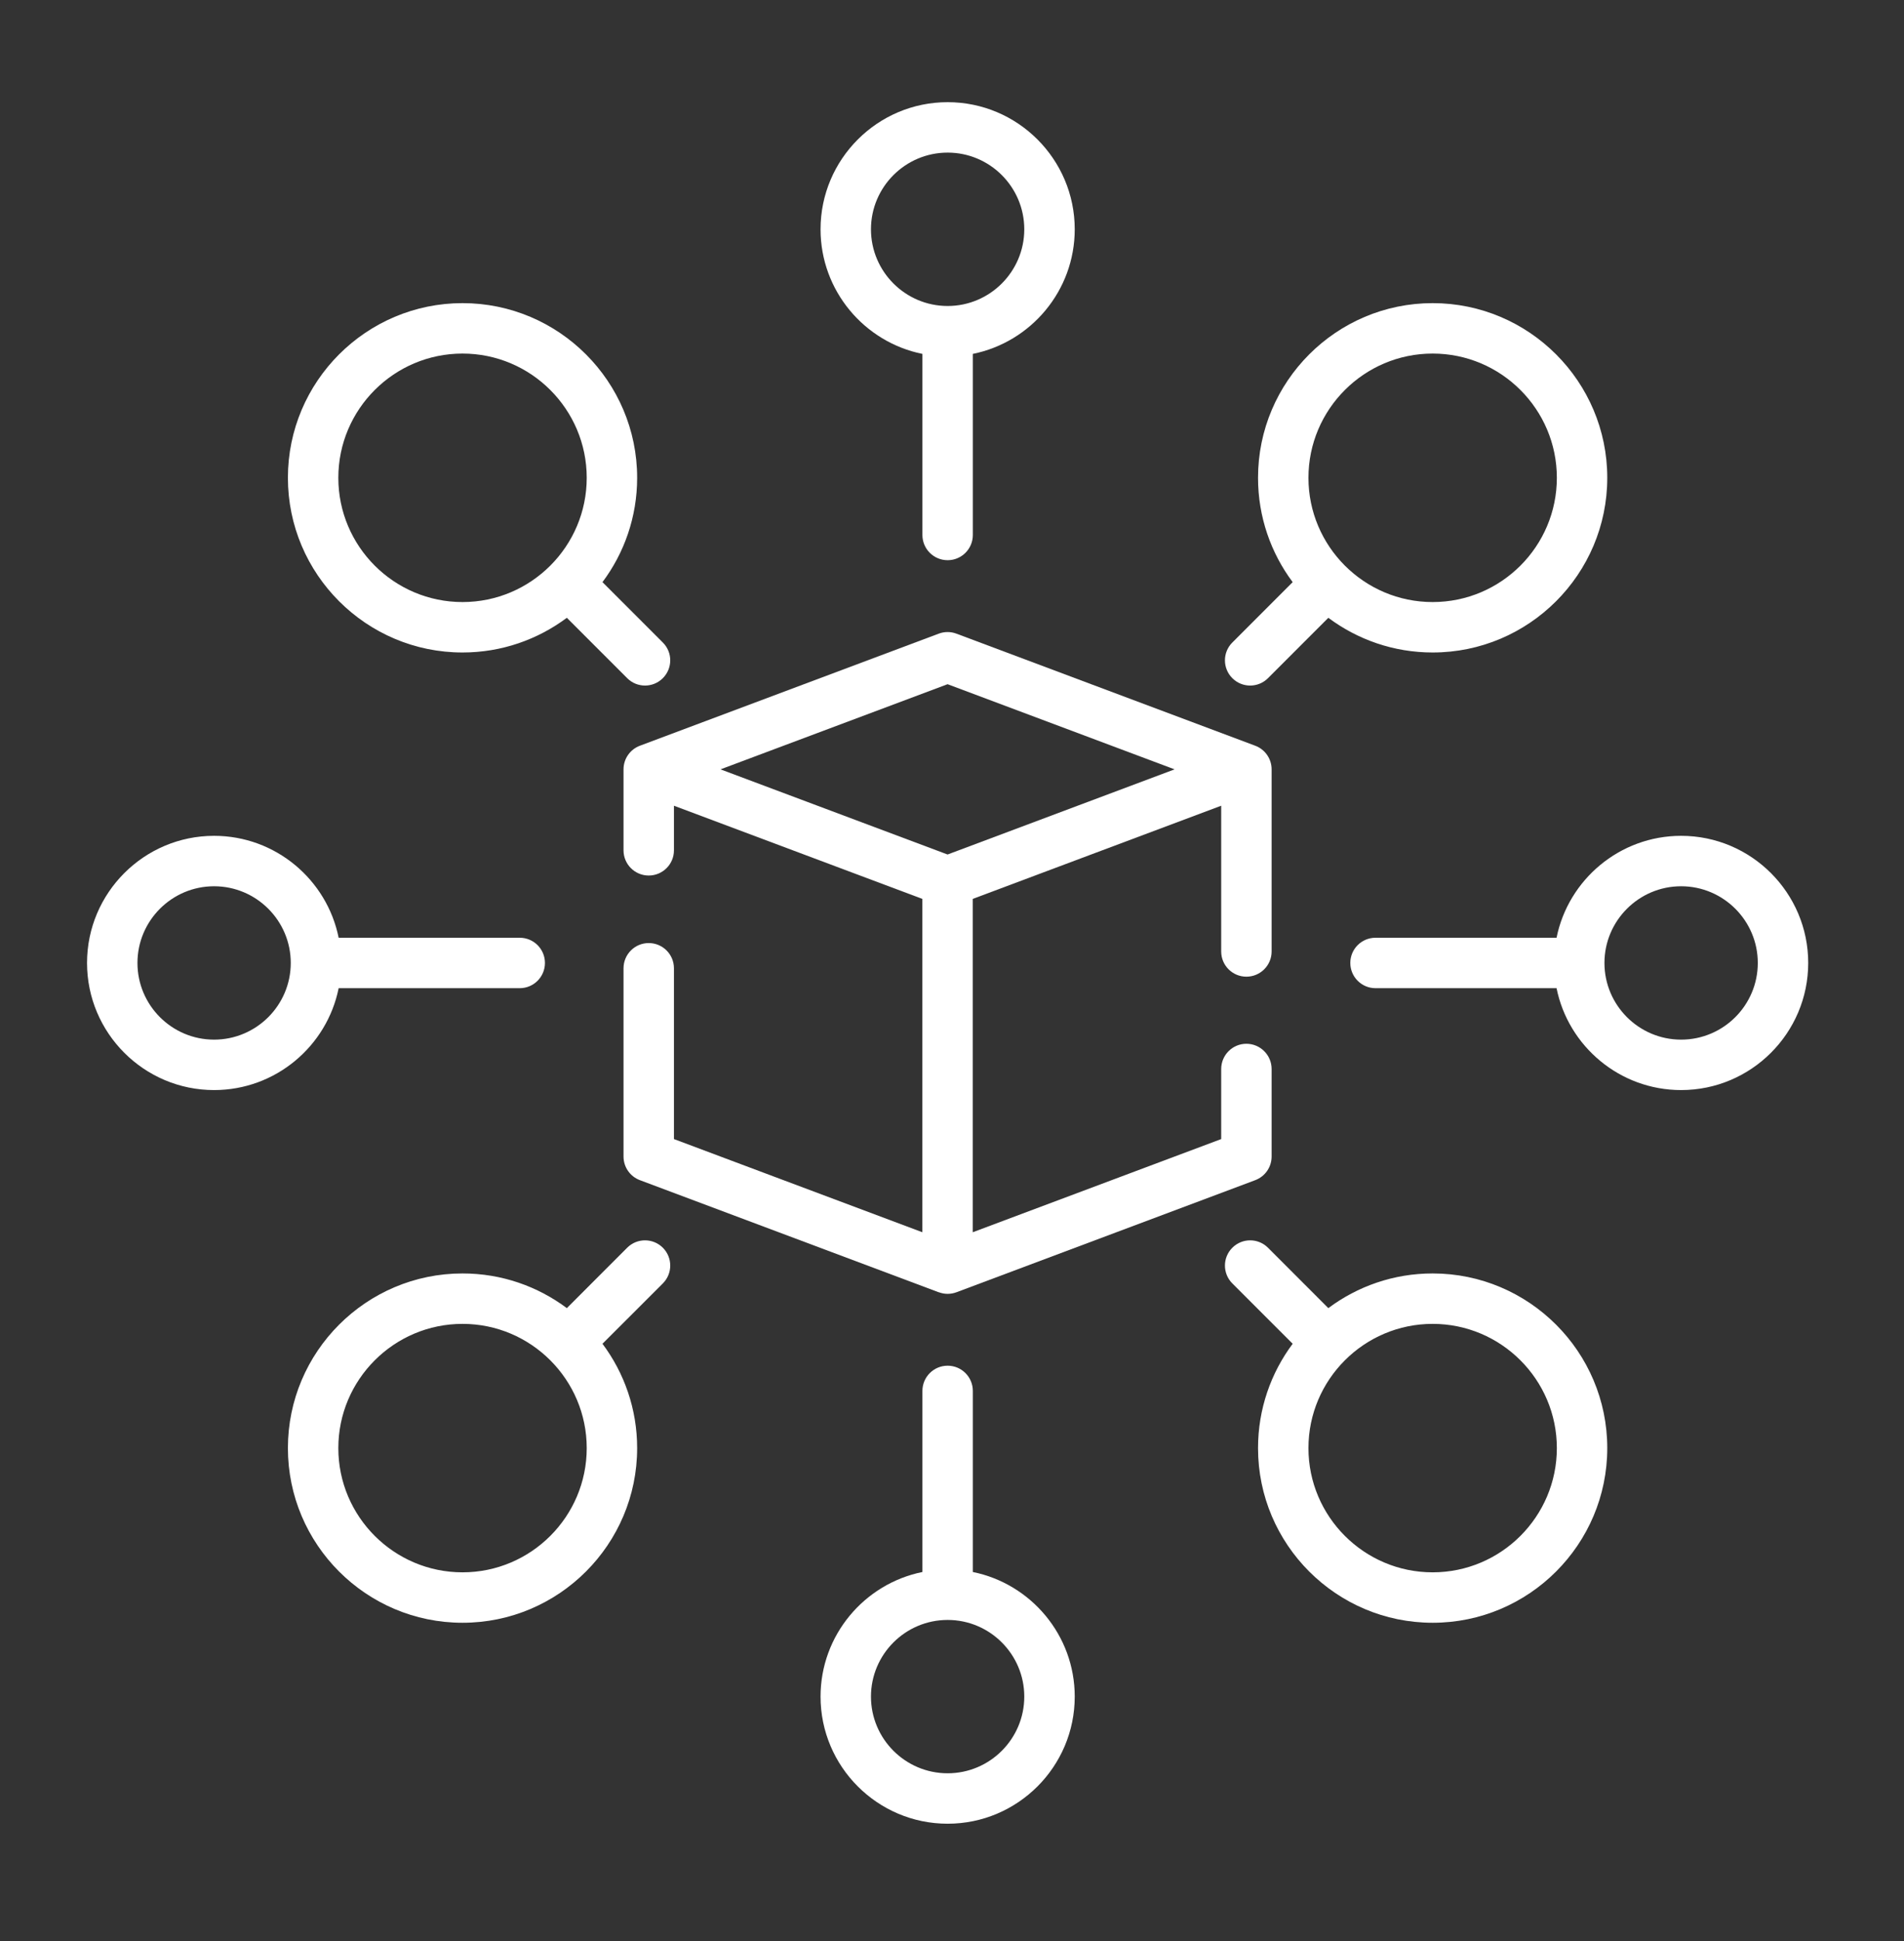 <svg width="52" height="53" viewBox="0 0 52 53" fill="none" xmlns="http://www.w3.org/2000/svg">
                        <rect x="0" y="0" width="52" height="53" fill="#333333" stroke="none"/>
                        <g clip-path="url(#clip0_1239_16290)">
                            <path
                                d="M34.04 26.668C34.42 26.668 34.729 26.36 34.729 25.98V21.007C34.729 20.72 34.551 20.463 34.282 20.362L26.121 17.302C25.965 17.243 25.793 17.243 25.637 17.302L17.476 20.362C17.207 20.463 17.029 20.72 17.029 21.007V23.218C17.029 23.598 17.337 23.906 17.717 23.906C18.098 23.906 18.406 23.598 18.406 23.218V22L25.19 24.544V33.646L18.406 31.102V26.439C18.406 26.058 18.098 25.75 17.717 25.75C17.337 25.75 17.029 26.058 17.029 26.439V31.579C17.029 31.866 17.207 32.123 17.476 32.224L25.637 35.285C25.637 35.284 25.637 35.283 25.637 35.283C25.715 35.312 25.796 35.328 25.879 35.328C25.96 35.328 26.042 35.314 26.121 35.285L34.282 32.224C34.551 32.123 34.729 31.866 34.729 31.579V29.189C34.729 28.809 34.42 28.5 34.04 28.5C33.66 28.5 33.352 28.809 33.352 29.189V31.102L26.567 33.646V24.544L33.352 22V25.98C33.352 26.36 33.66 26.668 34.04 26.668ZM25.879 23.332L19.678 21.007L25.879 18.682L32.079 21.007L25.879 23.332Z"
                                fill="white" />
                            <path
                                d="M25.192 9.663V14.608C25.192 14.988 25.5 15.296 25.881 15.296C26.261 15.296 26.569 14.988 26.569 14.608V9.663C28.154 9.343 29.352 7.939 29.352 6.261C29.352 4.347 27.795 2.79 25.881 2.79C23.967 2.79 22.41 4.347 22.41 6.261C22.41 7.939 23.607 9.343 25.192 9.663ZM25.881 4.167C27.035 4.167 27.974 5.106 27.974 6.261C27.974 7.415 27.035 8.355 25.881 8.355C24.726 8.355 23.787 7.415 23.787 6.261C23.787 5.106 24.726 4.167 25.881 4.167Z"
                                fill="white" />
                            <path
                                d="M39.127 34.771C38.06 34.771 37.074 35.123 36.278 35.718L34.63 34.069C34.361 33.8 33.925 33.8 33.656 34.069C33.387 34.338 33.387 34.774 33.656 35.043L35.304 36.691C34.71 37.487 34.358 38.473 34.358 39.54C34.358 42.17 36.497 44.309 39.127 44.309C41.757 44.309 43.896 42.17 43.896 39.54C43.896 36.91 41.757 34.771 39.127 34.771ZM39.127 42.932C37.257 42.932 35.735 41.41 35.735 39.54C35.735 37.67 37.257 36.148 39.127 36.148C40.997 36.148 42.519 37.67 42.519 39.54C42.519 41.41 40.997 42.932 39.127 42.932Z"
                                fill="white" />
                            <path
                                d="M12.632 17.816C13.699 17.816 14.685 17.463 15.481 16.869L17.129 18.517C17.263 18.652 17.44 18.719 17.616 18.719C17.792 18.719 17.968 18.652 18.103 18.517C18.372 18.248 18.372 17.812 18.103 17.544L16.454 15.895C17.049 15.1 17.401 14.114 17.401 13.046C17.401 10.417 15.262 8.277 12.632 8.277C10.002 8.277 7.863 10.417 7.863 13.046C7.863 15.676 10.002 17.816 12.632 17.816ZM12.632 9.654C14.502 9.654 16.024 11.176 16.024 13.046C16.024 14.917 14.502 16.439 12.632 16.439C10.761 16.439 9.24 14.917 9.24 13.046C9.24 11.176 10.761 9.654 12.632 9.654Z"
                                fill="white" />
                            <path
                                d="M26.569 42.923V37.979C26.569 37.598 26.261 37.29 25.881 37.29C25.5 37.29 25.192 37.598 25.192 37.979V42.923C23.607 43.244 22.41 44.647 22.41 46.325C22.41 48.239 23.967 49.796 25.881 49.796C27.795 49.796 29.352 48.239 29.352 46.325C29.352 44.647 28.154 43.244 26.569 42.923ZM25.881 48.419C24.726 48.419 23.787 47.48 23.787 46.325C23.787 45.171 24.726 44.232 25.881 44.232C27.035 44.232 27.974 45.171 27.974 46.325C27.974 47.48 27.035 48.419 25.881 48.419Z"
                                fill="white" />
                            <path
                                d="M45.913 22.822C44.235 22.822 42.831 24.02 42.511 25.605H37.566C37.186 25.605 36.878 25.913 36.878 26.293C36.878 26.673 37.186 26.982 37.566 26.982H42.511C42.831 28.567 44.235 29.764 45.913 29.764C47.827 29.764 49.384 28.207 49.384 26.293C49.384 24.379 47.827 22.822 45.913 22.822ZM45.913 28.387C44.759 28.387 43.819 27.448 43.819 26.293C43.819 25.139 44.759 24.199 45.913 24.199C47.068 24.199 48.007 25.139 48.007 26.293C48.007 27.448 47.068 28.387 45.913 28.387Z"
                                fill="white" />
                            <path
                                d="M9.249 26.982H14.194C14.575 26.982 14.883 26.673 14.883 26.293C14.883 25.913 14.575 25.605 14.194 25.605H9.249C8.929 24.02 7.526 22.822 5.847 22.822C3.934 22.822 2.377 24.379 2.377 26.293C2.377 28.207 3.934 29.764 5.847 29.764C7.526 29.764 8.929 28.567 9.249 26.982ZM5.847 28.387C4.693 28.387 3.754 27.448 3.754 26.293C3.754 25.139 4.693 24.199 5.847 24.199C7.002 24.199 7.941 25.139 7.941 26.293C7.941 27.448 7.002 28.387 5.847 28.387Z"
                                fill="white" />
                            <path
                                d="M34.143 18.719C34.319 18.719 34.496 18.652 34.63 18.517L36.278 16.869C37.074 17.463 38.06 17.816 39.127 17.816C41.757 17.816 43.896 15.676 43.896 13.046C43.896 10.417 41.757 8.277 39.127 8.277C36.497 8.277 34.358 10.417 34.358 13.046C34.358 14.114 34.71 15.1 35.304 15.895L33.656 17.544C33.387 17.812 33.387 18.248 33.656 18.517C33.791 18.652 33.967 18.719 34.143 18.719ZM39.127 9.654C40.998 9.654 42.519 11.176 42.519 13.046C42.519 14.917 40.998 16.439 39.127 16.439C37.257 16.439 35.735 14.917 35.735 13.046C35.735 11.176 37.257 9.654 39.127 9.654Z"
                                fill="white" />
                            <path
                                d="M17.129 34.069L15.481 35.718C14.685 35.123 13.699 34.771 12.632 34.771C10.002 34.771 7.863 36.91 7.863 39.54C7.863 42.17 10.002 44.309 12.632 44.309C15.262 44.309 17.401 42.17 17.401 39.54C17.401 38.473 17.049 37.487 16.454 36.691L18.103 35.043C18.372 34.774 18.372 34.338 18.103 34.069C17.834 33.8 17.398 33.8 17.129 34.069ZM12.632 42.932C10.762 42.932 9.24 41.41 9.24 39.54C9.24 37.67 10.762 36.148 12.632 36.148C14.502 36.148 16.024 37.67 16.024 39.54C16.024 41.41 14.502 42.932 12.632 42.932Z"
                                fill="white" />
                        </g>
                        <defs>
                            <clipPath id="clip0_1239_16290">
                                <rect width="47.006" height="47.006" fill="white"
                                    transform="translate(2.376 2.79)" />
                            </clipPath>
                        </defs>
                    </svg>